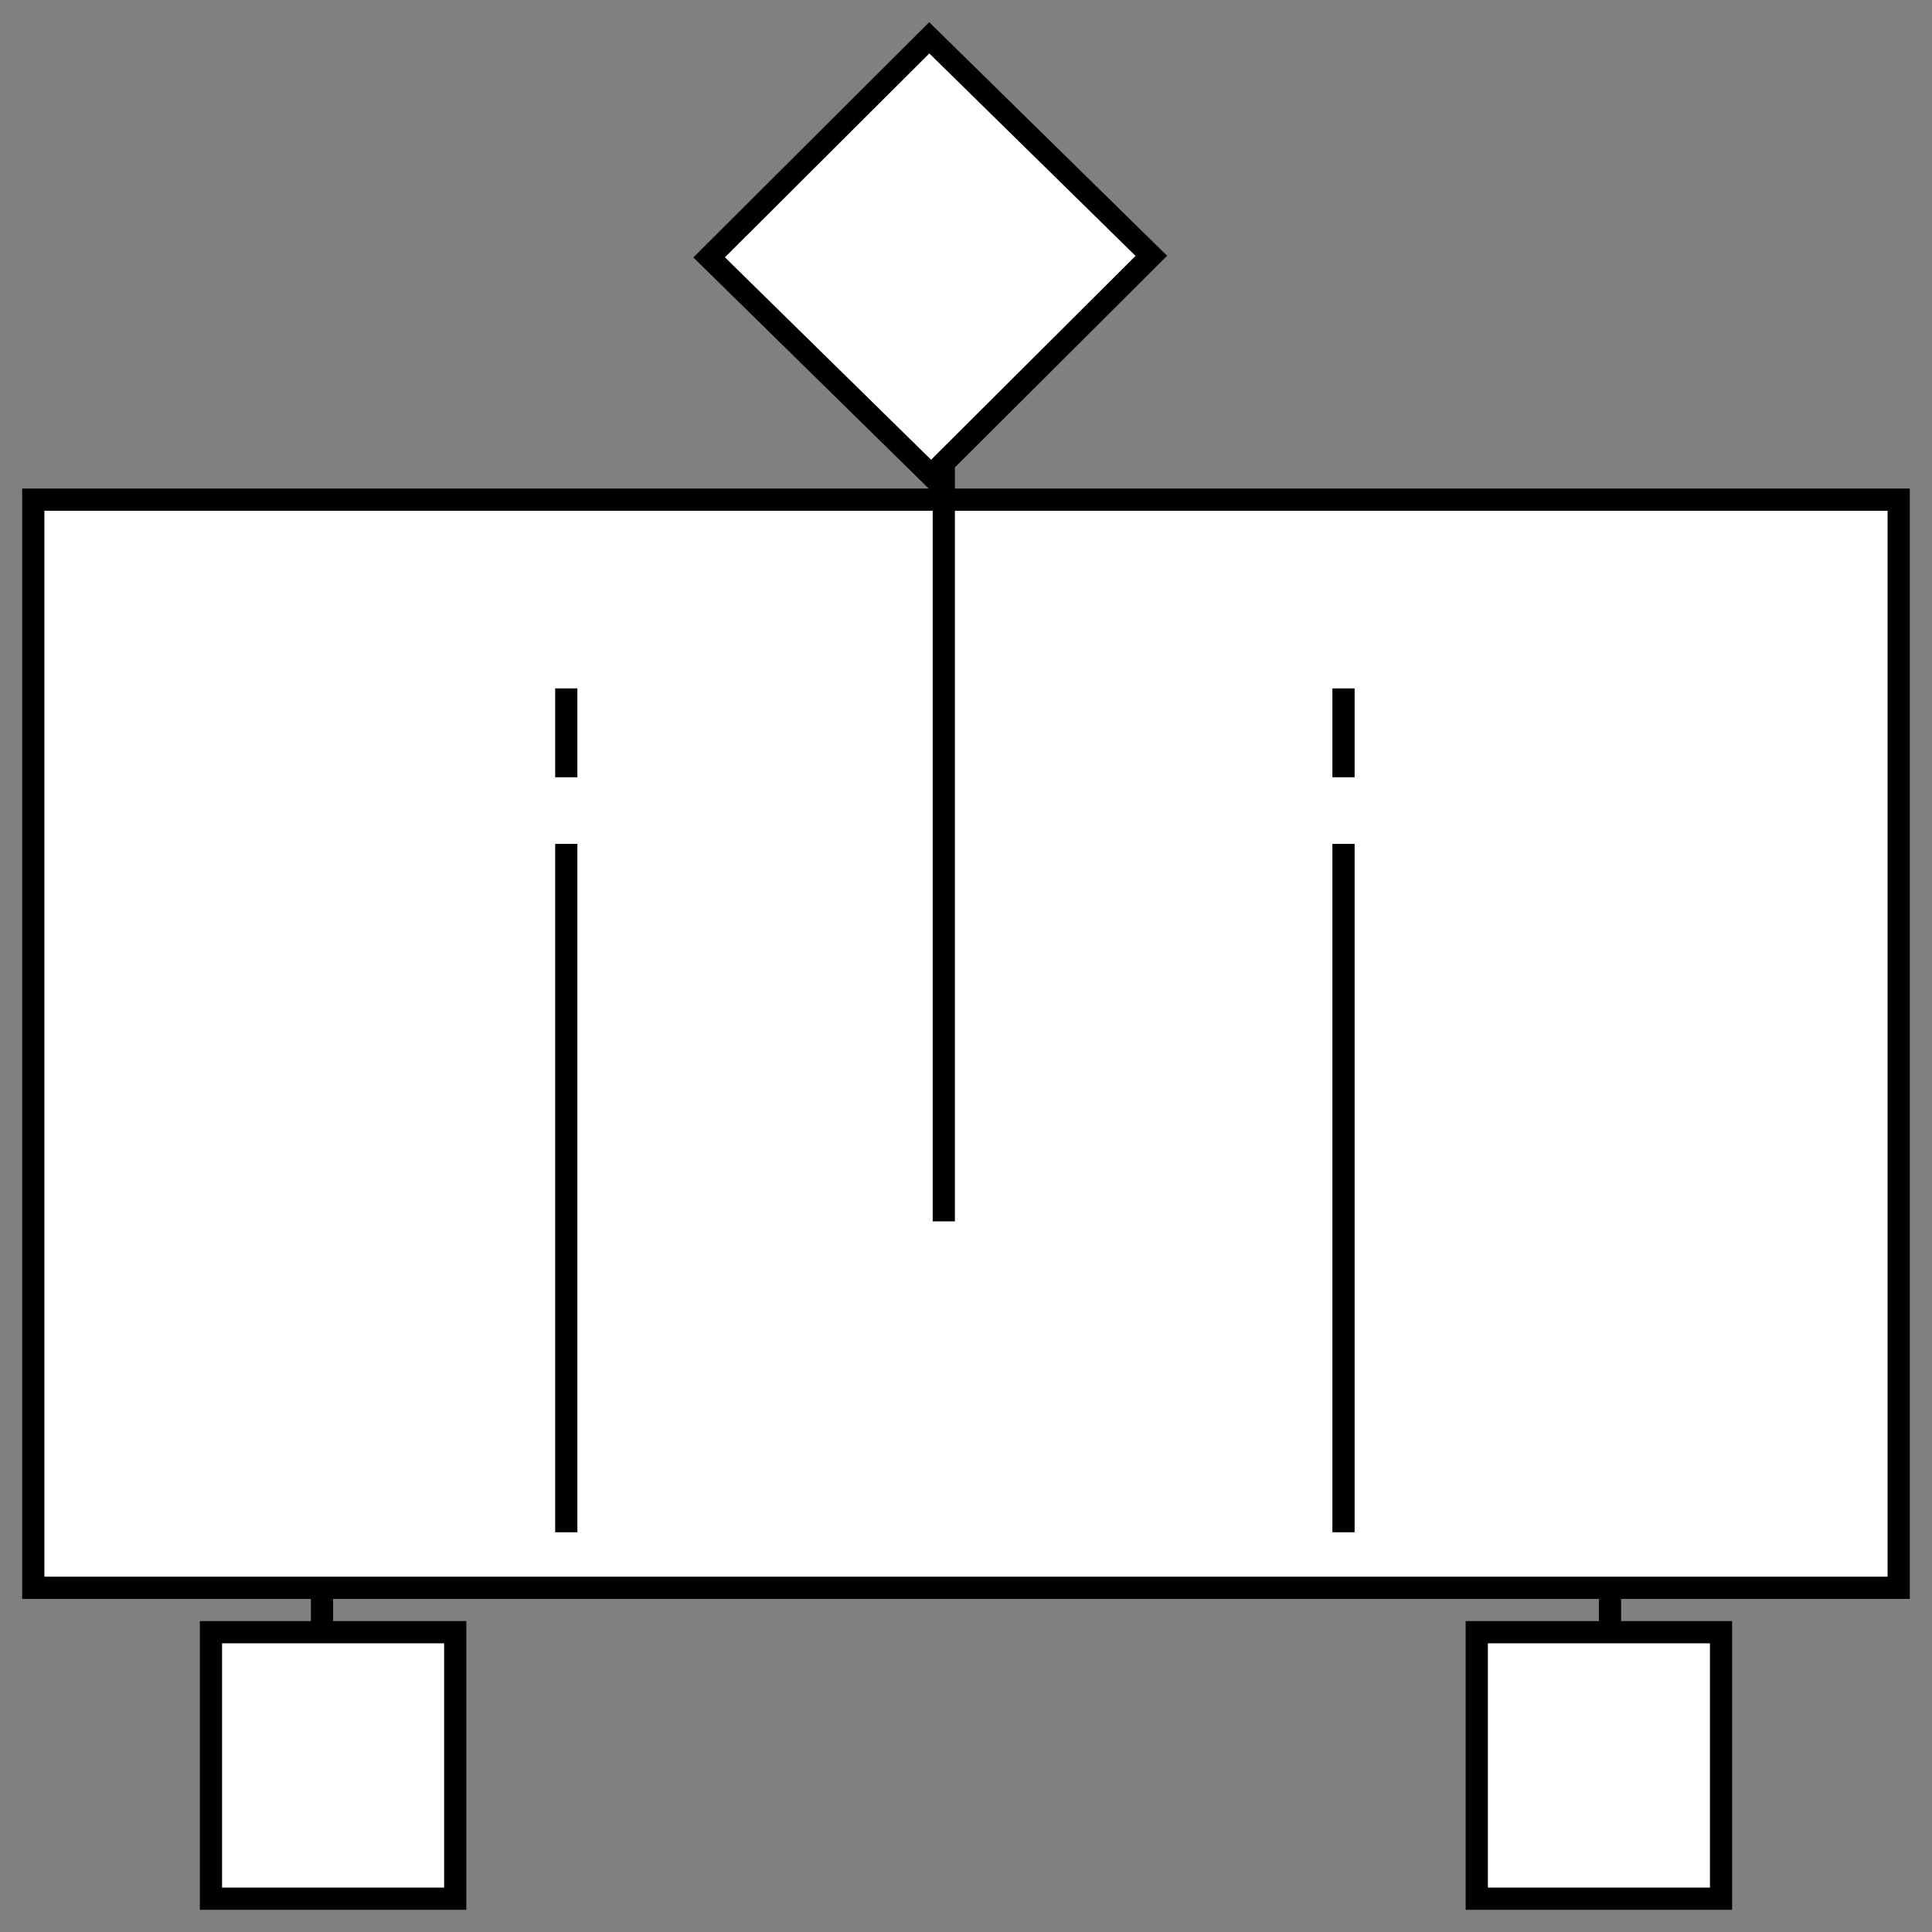 <svg width="87" height="87" viewBox="0 0 87 87" fill="none" xmlns="http://www.w3.org/2000/svg">
<rect x="0" y="0" width="87" height="87" fill="#808080" stroke="none"/>
<rect x="1.5" y="22.5" width="84" height="49" fill="white" stroke="black"/>
<line x1="42.5" y1="18" x2="42.5" y2="55" stroke="black"/>
<line x1="60.5" y1="69" x2="60.5" y2="38" stroke="black"/>
<line x1="60.5" y1="35" x2="60.5" y2="31" stroke="black"/>
<line x1="25.5" y1="69" x2="25.5" y2="38" stroke="black"/>
<line x1="25.5" y1="35" x2="25.5" y2="31" stroke="black"/>
<rect x="0.003" y="0.703" width="14.004" height="14.003" transform="matrix(0.714 0.701 -0.708 0.706 42.342 1.205)" fill="white" stroke="black"/>
<line x1="14.5" y1="72" x2="14.5" y2="76" stroke="black"/>
<line x1="72.5" y1="72" x2="72.5" y2="76" stroke="black"/>
<rect x="9.5" y="73.5" width="11" height="12" fill="white" stroke="black"/>
<rect x="66.5" y="73.5" width="11" height="12" fill="white" stroke="black"/>
</svg>
